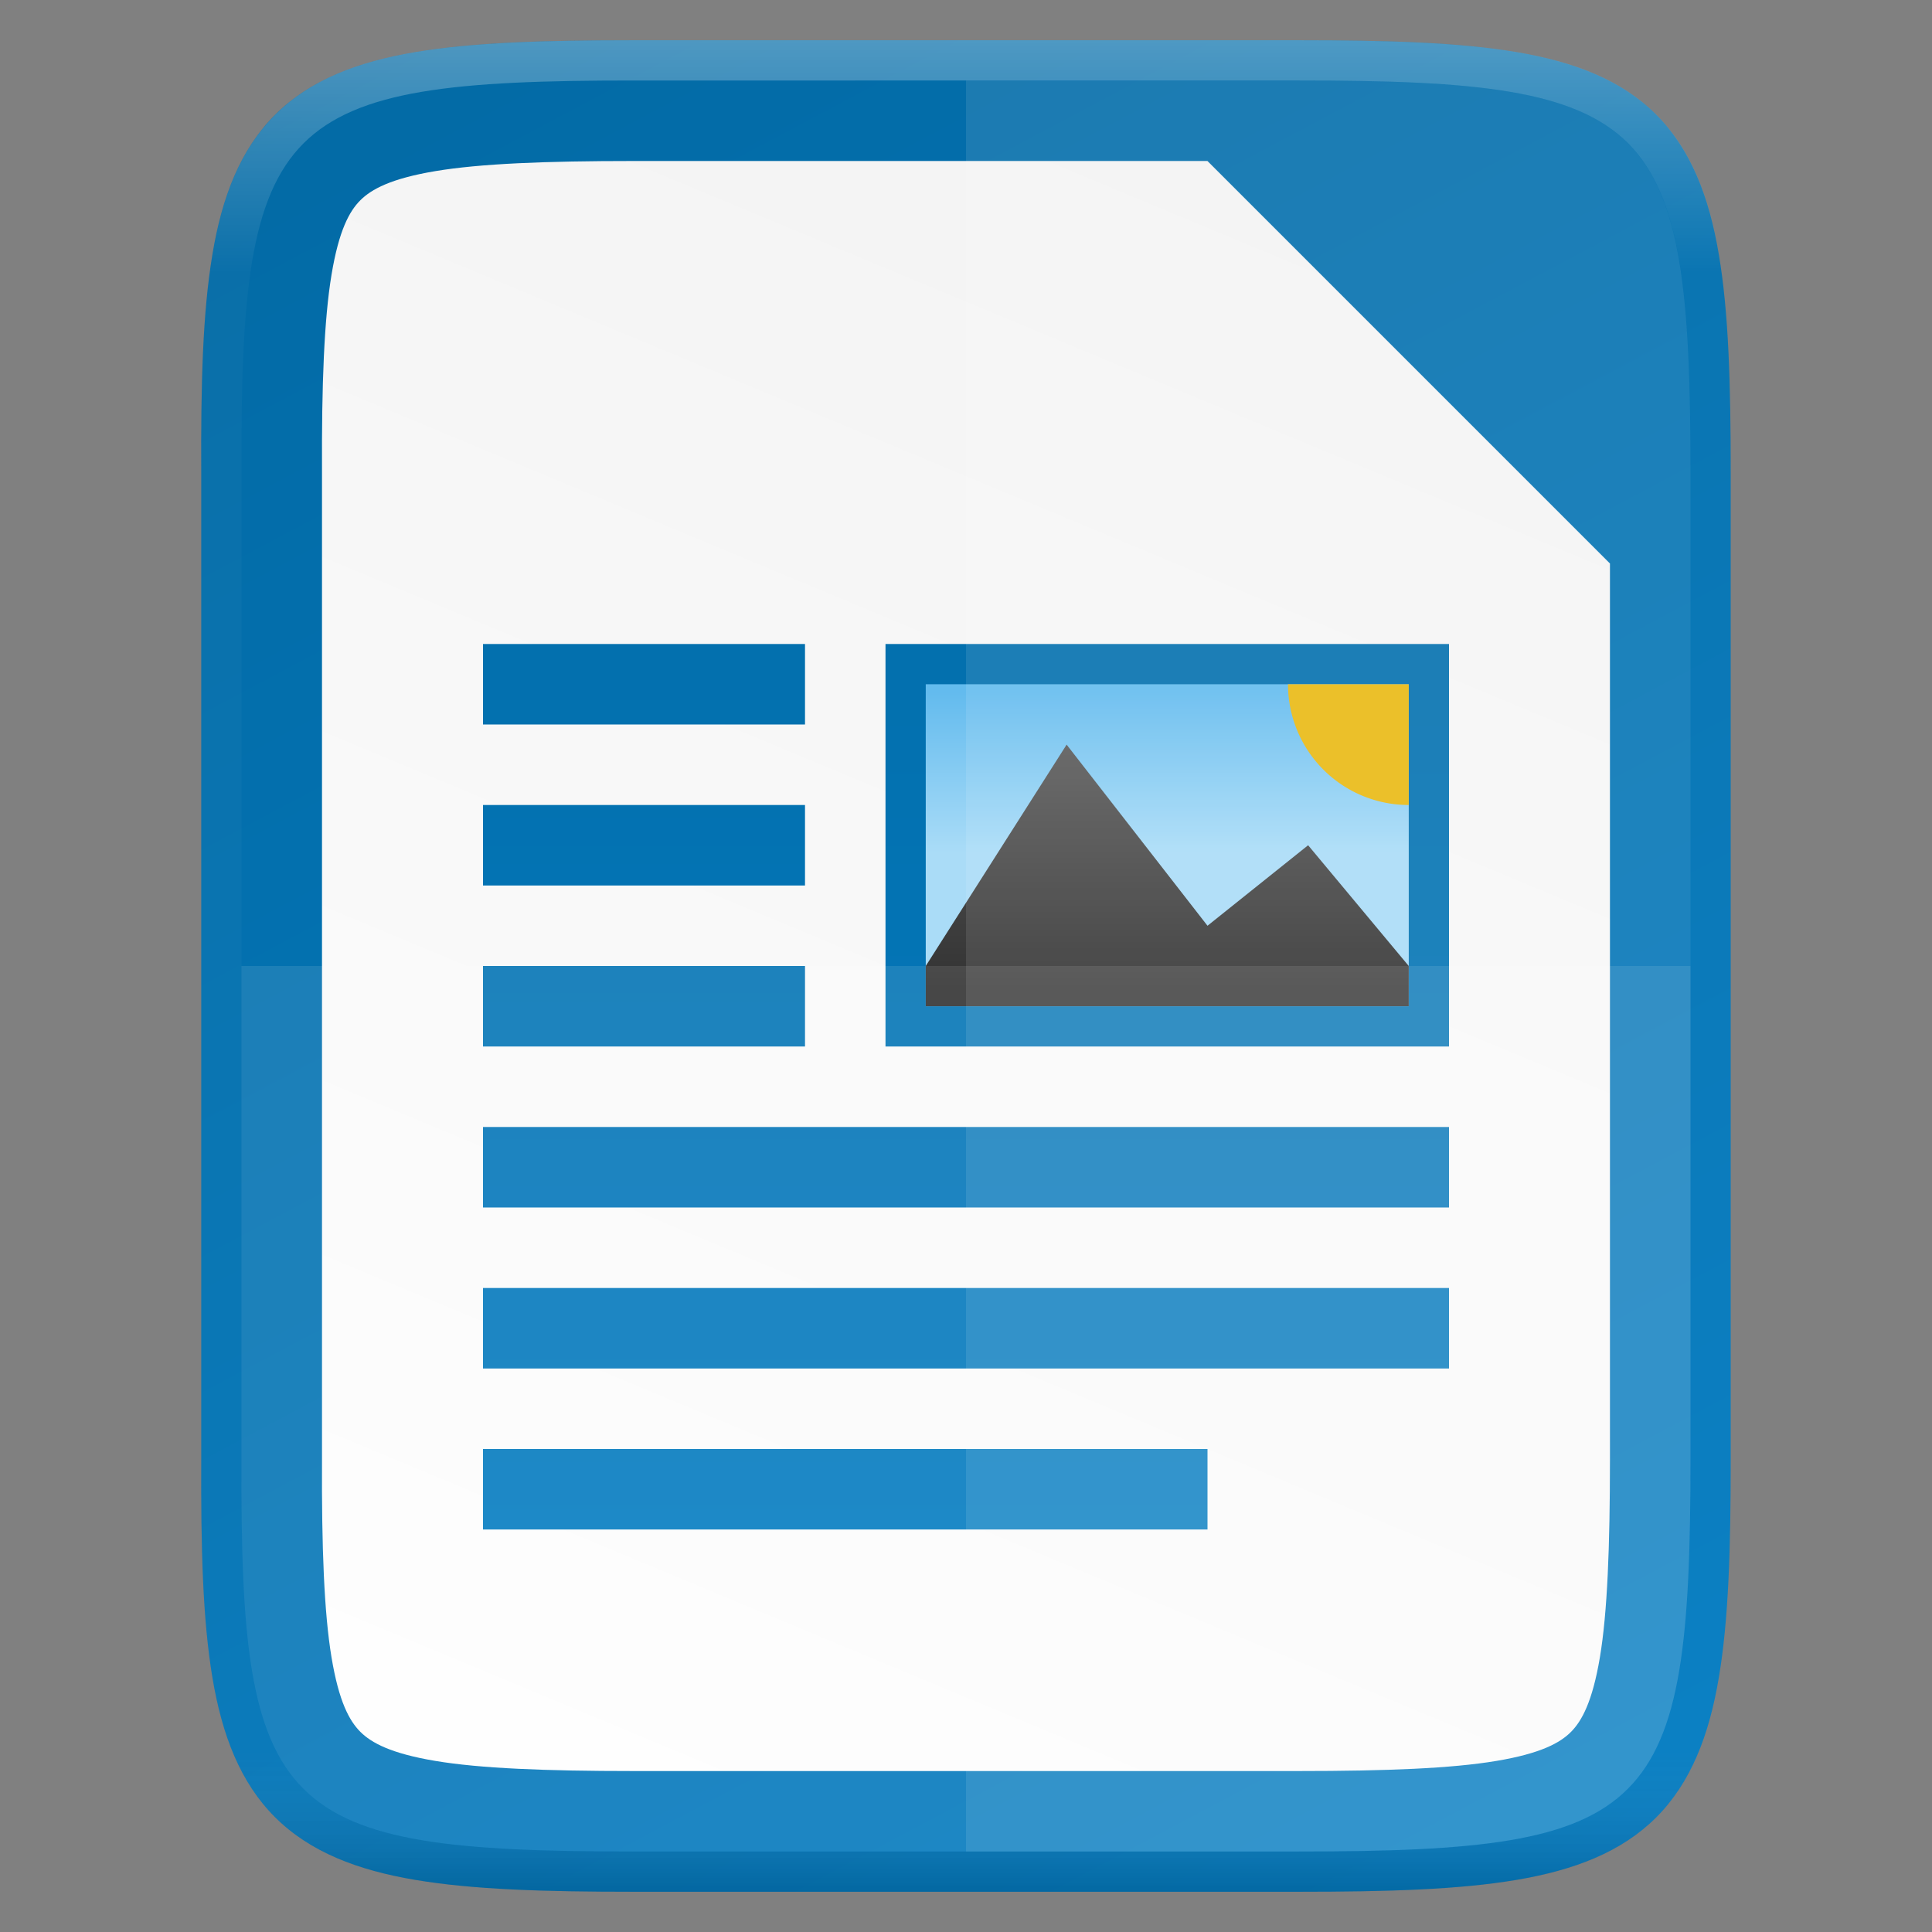 <svg xmlns="http://www.w3.org/2000/svg" xmlns:xlink="http://www.w3.org/1999/xlink" viewBox="0 0 48 48"><rect x="0" y="0" width="48" height="48" fill="#808080" stroke="none"/><defs><linearGradient gradientTransform="translate(-315.117 -53.695)" xlink:href="#a" id="k" x1="344" y1="61" x2="344" y2="107" gradientUnits="userSpaceOnUse"/><linearGradient id="a"><stop offset="0" stop-color="#fff"/><stop offset=".125" stop-color="#fff" stop-opacity=".098"/><stop offset=".925" stop-color="#fff" stop-opacity=".098"/><stop offset="1" stop-opacity=".498"/></linearGradient><linearGradient xlink:href="#b" id="j" gradientUnits="userSpaceOnUse" gradientTransform="matrix(1.5 0 0 1.533 -489.603 -1775.027)" x1="345" y1="1173" x2="345" y2="1178"/><linearGradient id="b"><stop offset="0" stop-color="#666"/><stop offset="1" stop-color="#333"/></linearGradient><linearGradient xlink:href="#c" id="i" gradientUnits="userSpaceOnUse" gradientTransform="matrix(1.5 0 0 1.333 -305.119 798.824)" x1="230" y1="-581.638" x2="230" y2="-578.638"/><linearGradient id="c"><stop offset="0" stop-color="#63bbee"/><stop offset="1" stop-color="#aadcf7"/></linearGradient><linearGradient xlink:href="#d" id="h" gradientUnits="userSpaceOnUse" gradientTransform="matrix(1.556 0 0 1.667 -309.11 1323.38)" x1="217.286" y1="-787.839" x2="217.286" y2="-763.839"/><linearGradient id="d"><stop offset="0" stop-color="#0369a3"/><stop offset="1" stop-color="#047fc6"/></linearGradient><linearGradient gradientTransform="translate(-315.119 -53.695)" xlink:href="#e" id="g" x1="352" y1="60" x2="332" y2="108" gradientUnits="userSpaceOnUse"/><linearGradient id="e"><stop offset="0" stop-color="#f2f2f2"/><stop offset="1" stop-color="#fff"/></linearGradient><linearGradient xlink:href="#d" id="f" gradientUnits="userSpaceOnUse" gradientTransform="matrix(0 -.113 -.113 0 64.37 58.305)" x1="512" y1="397.994" x2="0" y2="125.994"/></defs><g color="#000"><path d="M20.612 7.305c-2.223 0-3.975.053-5.414.295-1.441.242-2.619.695-3.483 1.557-.864.862-1.319 2.037-1.558 3.478-.24 1.44-.287 3.194-.276 5.422v24.5c-.01 2.226.037 3.98.276 5.418.24 1.442.694 2.617 1.558 3.479.864.861 2.042 1.314 3.483 1.556 1.44.242 3.191.295 5.414.295H37.15c2.223 0 3.972-.053 5.408-.295 1.438-.242 2.614-.694 3.475-1.556.86-.863 1.313-2.039 1.554-3.479.242-1.439.293-3.19.293-5.418V18.053c0-2.227-.051-3.979-.293-5.418-.241-1.44-.694-2.616-1.554-3.478-.861-.863-2.037-1.315-3.475-1.557-1.436-.242-3.185-.295-5.408-.295z" style="marker:none" overflow="visible" fill="url(#f)" transform="translate(-4.881 -6.305)"/><path d="M20.612 10.305c-2.174 0-3.806.065-4.918.252-1.103.185-1.586.45-1.86.723-.273.272-.533.747-.716 1.847-.185 1.11-.247 2.74-.237 4.916V42.57c-.01 2.174.052 3.805.237 4.914.183 1.1.443 1.575.716 1.848.274.273.757.537 1.86.722 1.112.187 2.744.252 4.918.252H37.15c2.173 0 3.804-.065 4.912-.252 1.1-.185 1.578-.448 1.848-.719.271-.271.535-.753.72-1.855.186-1.11.25-2.743.25-4.922V20.305l-10-10z" style="line-height:normal;font-variant-ligatures:normal;font-variant-position:normal;font-variant-caps:normal;font-variant-numeric:normal;font-variant-alternates:normal;font-feature-settings:normal;text-indent:0;text-align:start;text-decoration-line:none;text-decoration-style:solid;text-decoration-color:#000;text-transform:none;text-orientation:mixed;white-space:normal;shape-padding:0;isolation:auto;mix-blend-mode:normal;solid-color:#000;solid-opacity:1;marker:none" font-weight="400" font-family="sans-serif" overflow="visible" fill="url(#g)" transform="translate(-4.881 -6.305)"/><path d="M16.881 22.305v2h8v-2zm10 0v10h14v-10zm-10 4v2h8v-2zm0 4v2h8v-2zm0 4v2h24v-2zm0 4v2h24v-2zm0 4v2h18v-2z" style="marker:none" overflow="visible" fill="url(#h)" transform="translate(-4.881 -6.305)"/><path style="marker:none" overflow="visible" fill="url(#i)" d="M27.881 23.305h12v8h-12z" transform="translate(-4.881 -6.305)"/><path d="M34.881 29.305l-3.5-4.5-3.5 5.5v1h12v-1l-2.5-3z" style="marker:none" overflow="visible" fill="url(#j)" transform="translate(-4.881 -6.305)"/><path style="marker:none" d="M35 20a3 3 0 01-3-3h3z" overflow="visible" fill="#e9b913"/><path d="M6 24v12.252C5.957 45.094 6.906 46 15.73 46h16.54c8.824 0 9.73-.906 9.73-9.748V24z" style="marker:none" overflow="visible" opacity=".1" fill="#fff"/><path d="M24 2v44h8.27c8.824 0 9.73-.906 9.73-9.748V11.748C42 2.906 41.094 2 32.27 2z" style="marker:none" overflow="visible" opacity=".1" fill="#fff"/><path style="marker:none" d="M20.613 7.805c-2.214 0-3.947.055-5.332.287-1.385.233-2.445.655-3.21 1.418-.766.764-1.189 1.823-1.419 3.207-.23 1.385-.28 3.119-.27 5.338V42.557c-.01 2.218.04 3.952.27 5.336.23 1.385.653 2.443 1.418 3.207.766.764 1.826 1.186 3.211 1.418 1.385.232 3.118.287 5.332.287h16.54c2.214 0 3.944-.055 5.325-.287 1.382-.233 2.441-.654 3.204-1.418.762-.764 1.183-1.823 1.416-3.207.232-1.384.285-3.117.285-5.336V18.053c0-2.219-.053-3.952-.285-5.336-.233-1.384-.654-2.443-1.416-3.207-.763-.764-1.822-1.185-3.204-1.418-1.381-.232-3.111-.287-5.326-.287z" overflow="visible" opacity=".3" fill="none" stroke="url(#k)" transform="translate(-4.881 -6.305)"/></g></svg>